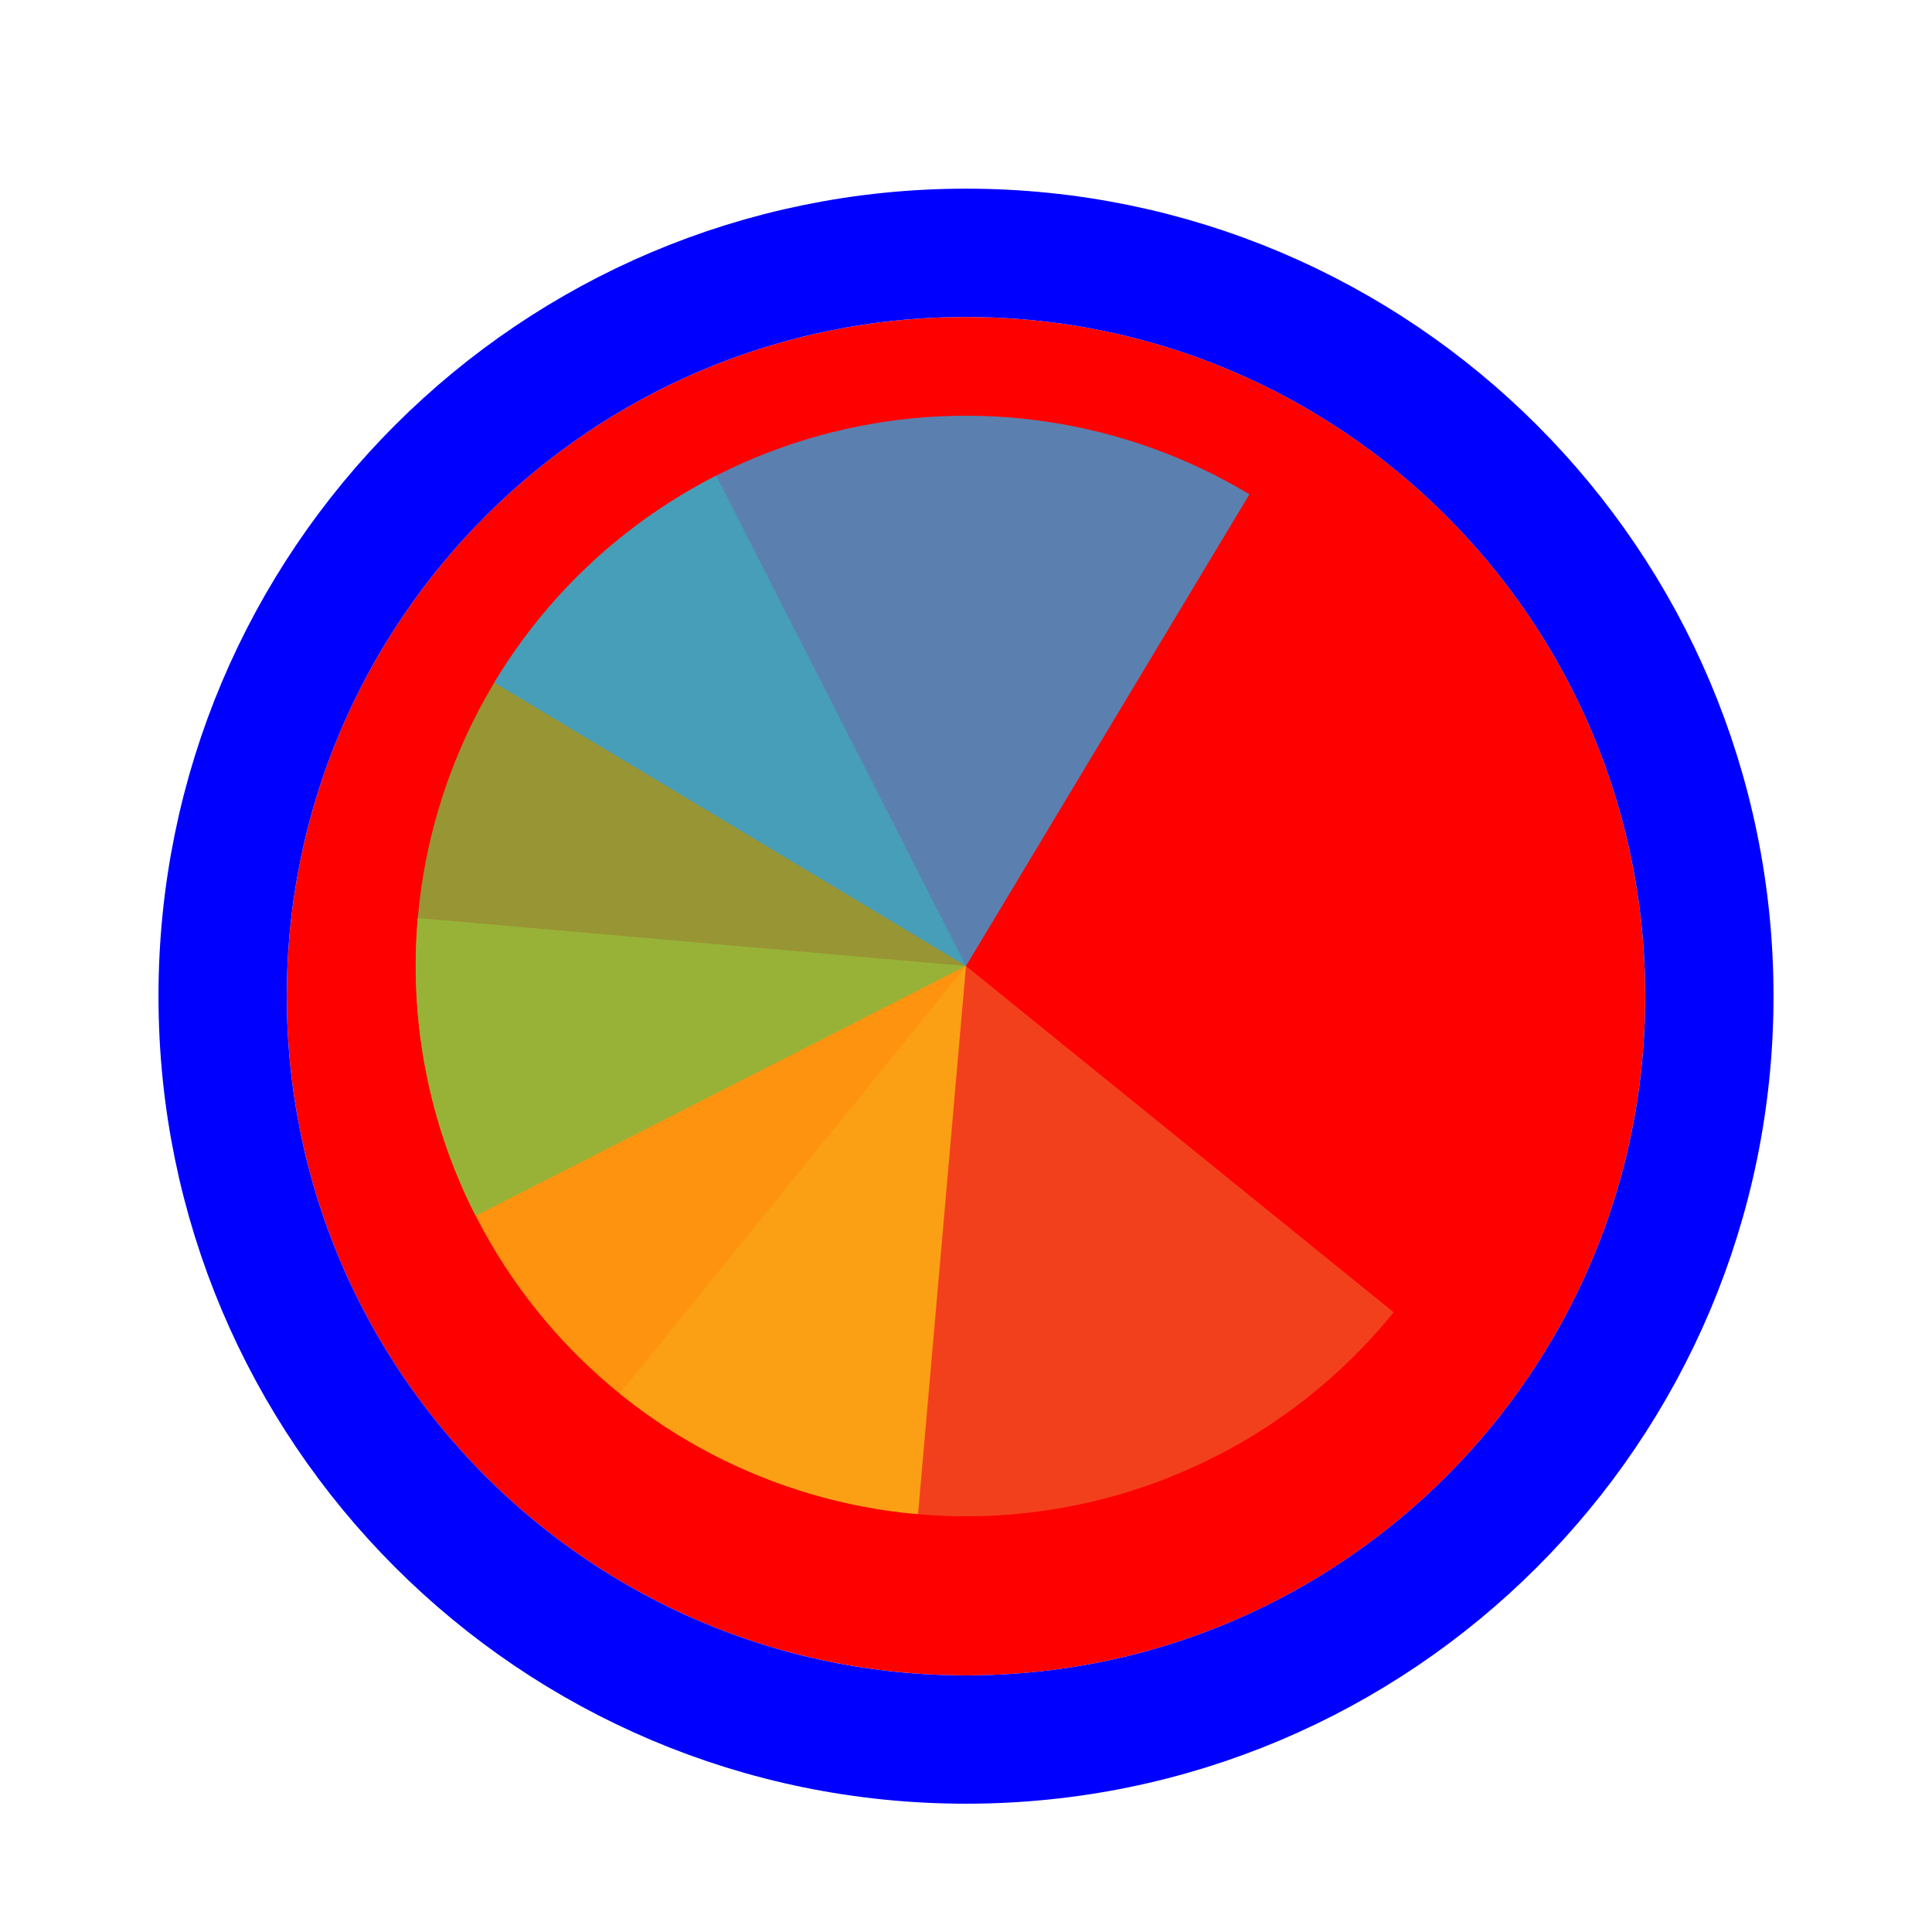 <svg width="256" height="256" viewBox="0 0 256 256" fill="none" xmlns="http://www.w3.org/2000/svg">
<g filter="url(#filter0_d_3519_3170)">
<path d="M218 128C218 177.706 177.706 218 128 218C78.294 218 38 177.706 38 128C38 78.294 78.294 38 128 38C177.706 38 218 78.294 218 128Z" fill="#FF0000"/>
<path d="M128 226.5C182.4 226.5 226.5 182.4 226.5 128C226.5 73.6 182.4 29.5 128 29.5C73.6 29.5 29.5 73.6 29.5 128C29.5 182.4 73.6 226.5 128 226.5Z" stroke="#0000FF" stroke-width="17"/>
</g>
<path d="M184.667 173.888L128 128L82.112 184.667C97.141 196.837 116.389 202.539 135.622 200.517C154.854 198.496 172.496 188.917 184.667 173.888Z" fill="#F05024" fill-opacity="0.8"/>
<path d="M55.361 121.645L128 128L121.645 200.639C112.106 199.805 102.824 197.099 94.331 192.678C85.837 188.256 78.297 182.205 72.142 174.87C65.987 167.535 61.337 159.059 58.458 149.926C55.579 140.794 54.526 131.184 55.361 121.645Z" fill="#FCB813" fill-opacity="0.8"/>
<path d="M63.031 161.103L128 128L94.897 63.031C86.365 67.378 78.773 73.363 72.554 80.644C66.335 87.926 61.611 96.361 58.652 105.467C55.693 114.574 54.557 124.175 55.308 133.721C56.059 143.267 58.684 152.572 63.031 161.103Z" fill="#7EBA41" fill-opacity="0.8"/>
<path d="M165.555 65.498L128 128L65.498 90.445C70.43 82.237 76.93 75.081 84.627 69.386C92.325 63.69 101.069 59.566 110.36 57.249C119.651 54.933 129.307 54.469 138.778 55.884C148.248 57.3 157.347 60.567 165.555 65.498Z" fill="#32A0DA" fill-opacity="0.8"/>
<defs>
<filter id="filter0_d_3519_3170" x="17" y="21" width="222" height="222" filterUnits="userSpaceOnUse" color-interpolation-filters="sRGB">
<feFlood flood-opacity="0" result="BackgroundImageFix"/>
<feColorMatrix in="SourceAlpha" type="matrix" values="0 0 0 0 0 0 0 0 0 0 0 0 0 0 0 0 0 0 127 0" result="hardAlpha"/>
<feOffset dy="4"/>
<feGaussianBlur stdDeviation="2"/>
<feComposite in2="hardAlpha" operator="out"/>
<feColorMatrix type="matrix" values="0 0 0 0 0 0 0 0 0 0 0 0 0 0 0 0 0 0 0.25 0"/>
<feBlend mode="normal" in2="BackgroundImageFix" result="effect1_dropShadow_3519_3170"/>
<feBlend mode="normal" in="SourceGraphic" in2="effect1_dropShadow_3519_3170" result="shape"/>
</filter>
</defs>
</svg>

